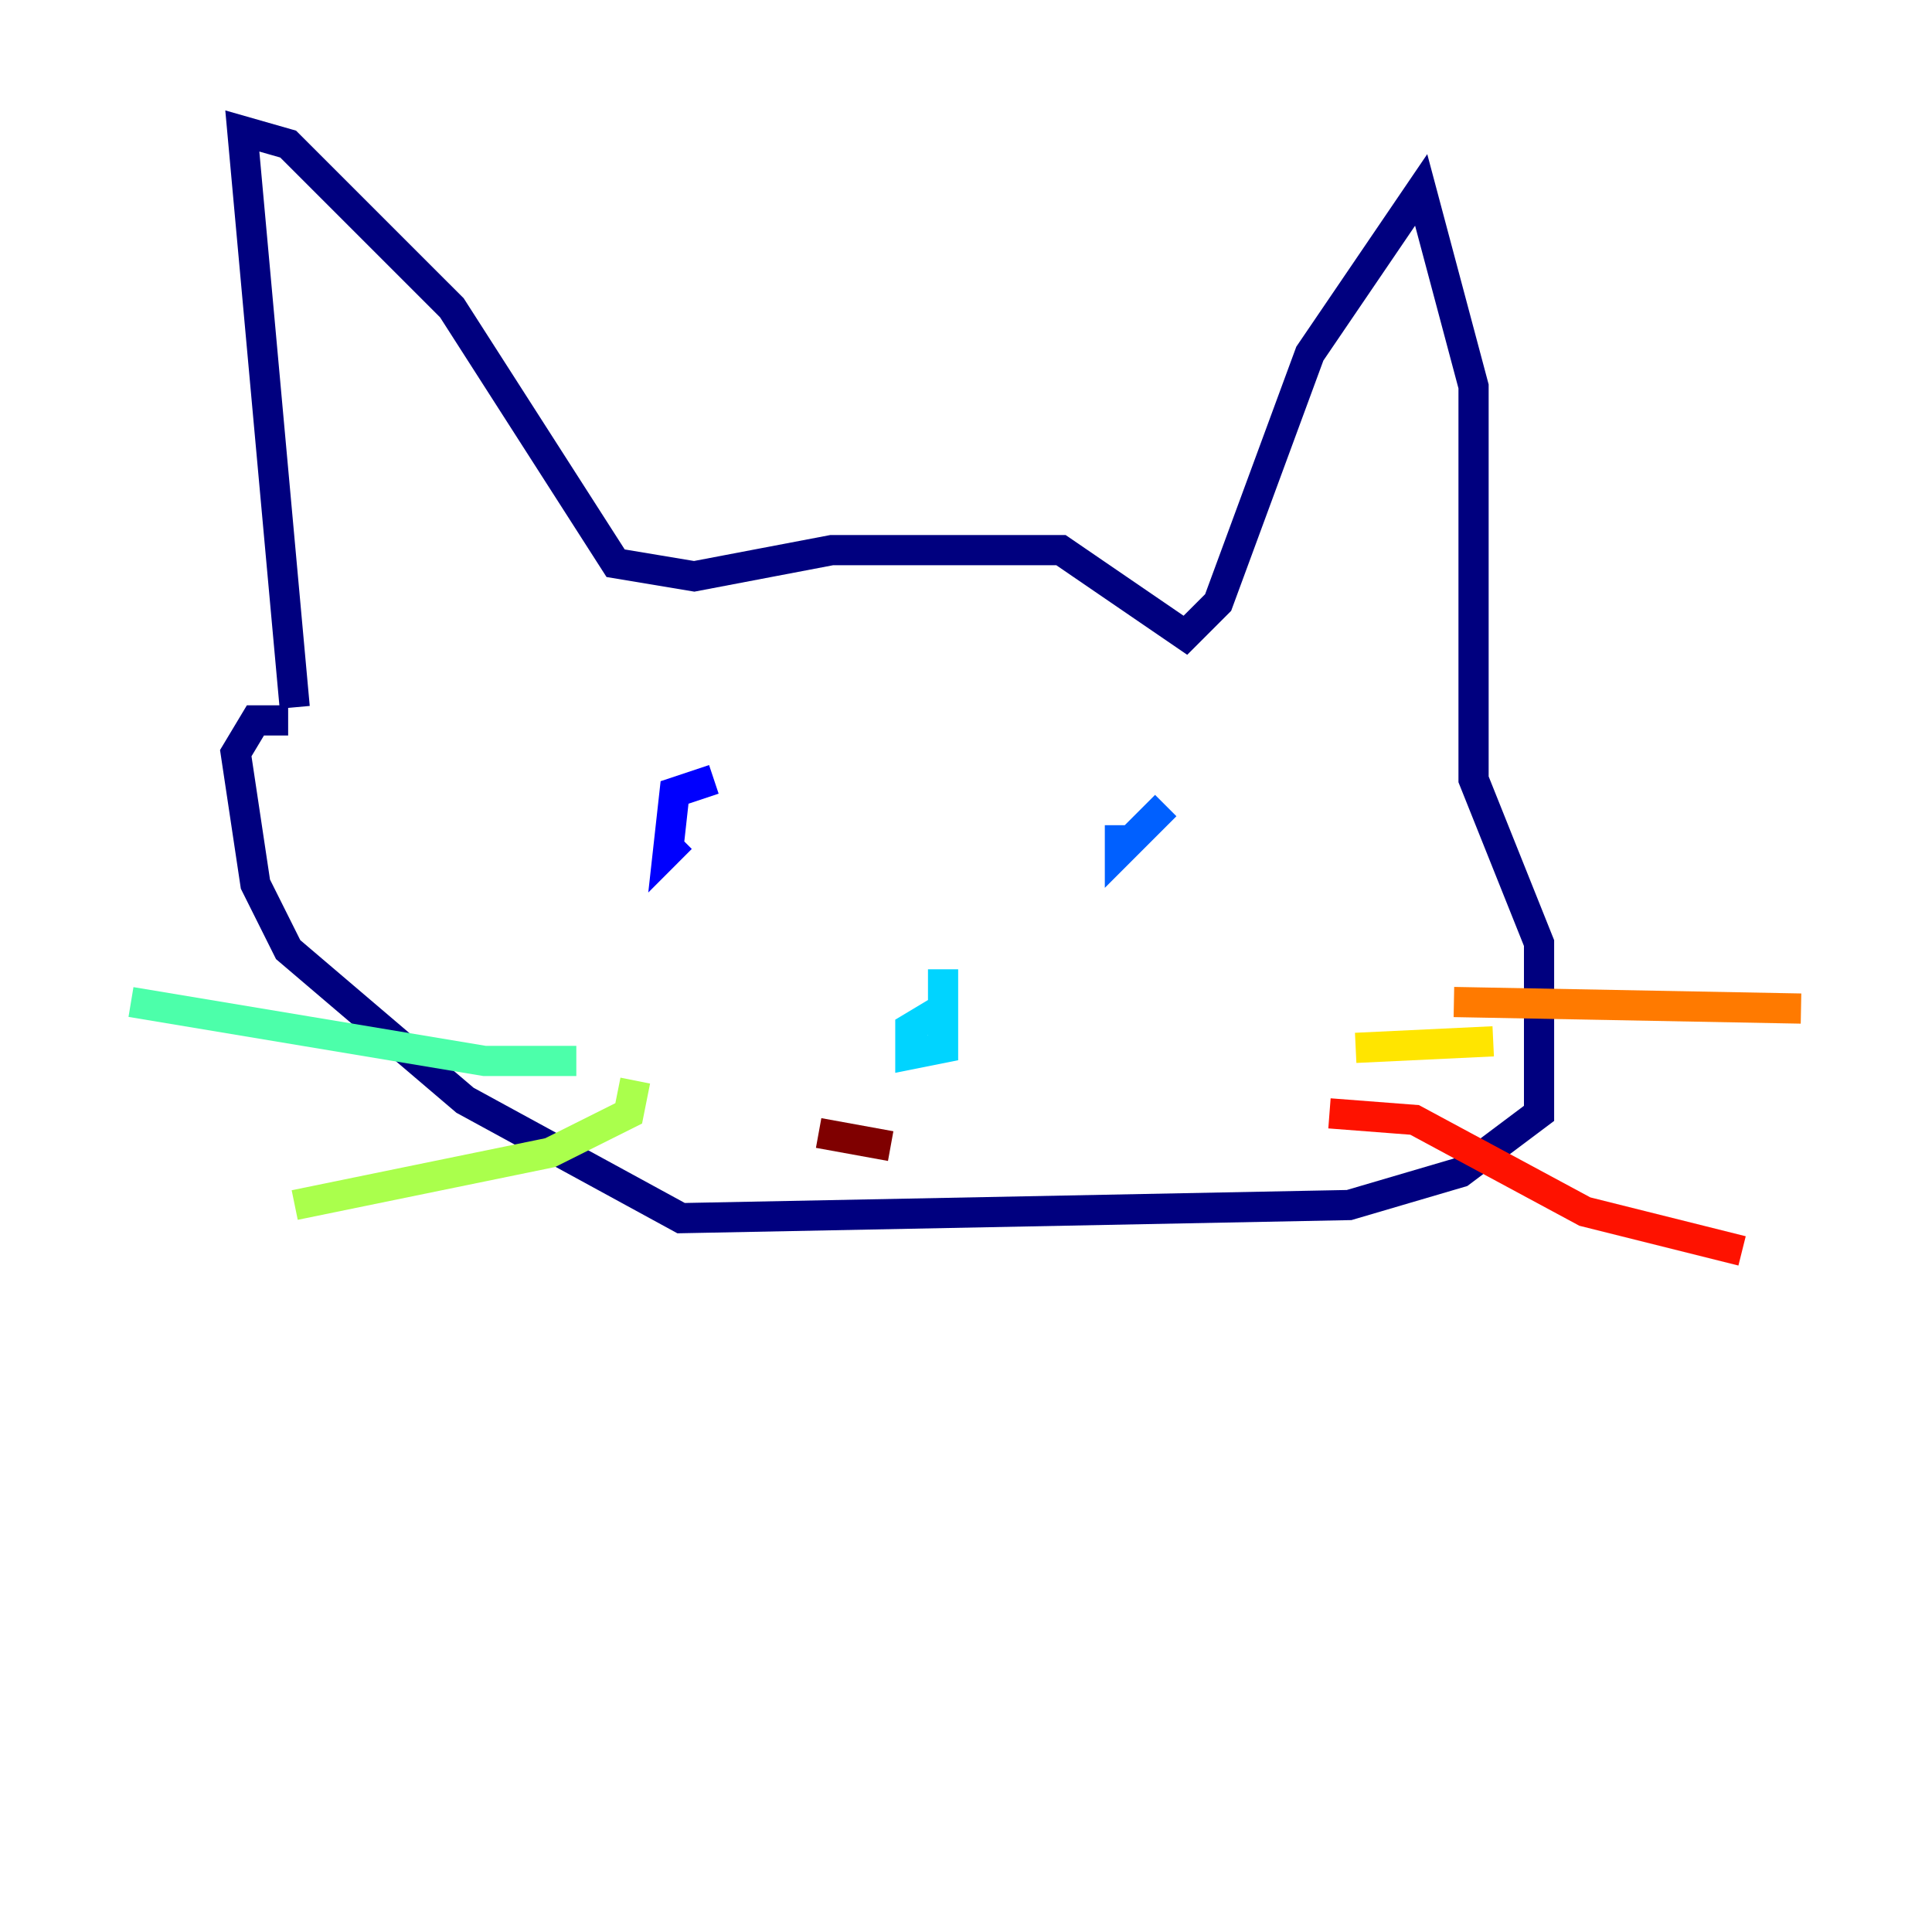<?xml version="1.0" encoding="utf-8" ?>
<svg baseProfile="tiny" height="128" version="1.2" viewBox="0,0,128,128" width="128" xmlns="http://www.w3.org/2000/svg" xmlns:ev="http://www.w3.org/2001/xml-events" xmlns:xlink="http://www.w3.org/1999/xlink"><defs /><polyline fill="none" points="19.525,46.861 16.054,8.678 19.091,9.546 29.939,20.393 40.786,37.315 45.993,38.183 55.105,36.447 70.291,36.447 78.536,42.088 80.705,39.919 86.78,23.43 94.156,12.583 97.627,25.6 97.627,51.634 101.966,62.481 101.966,73.763 96.759,77.668 89.383,79.837 45.125,80.705 30.807,72.895 19.091,62.915 16.922,58.576 15.62,49.898 16.922,47.729 19.091,47.729" stroke="#00007f" stroke-width="2" /><polyline fill="none" points="47.295,51.634 44.691,52.502 44.258,56.407 45.125,55.539" stroke="#0000fe" stroke-width="2" /><polyline fill="none" points="77.234,53.37 74.197,56.407 74.197,54.671" stroke="#0060ff" stroke-width="2" /><polyline fill="none" points="62.481,66.82 60.312,68.122 60.312,69.858 62.481,69.424 62.481,64.217" stroke="#00d4ff" stroke-width="2" /><polyline fill="none" points="38.183,70.291 32.108,70.291 8.678,66.386" stroke="#4cffaa" stroke-width="2" /><polyline fill="none" points="42.088,71.593 41.654,73.763 36.447,76.366 19.525,79.837" stroke="#aaff4c" stroke-width="2" /><polyline fill="none" points="89.817,69.424 98.929,68.99" stroke="#ffe500" stroke-width="2" /><polyline fill="none" points="96.325,66.386 119.322,66.82" stroke="#ff7a00" stroke-width="2" /><polyline fill="none" points="88.081,73.763 93.722,74.197 105.003,80.271 115.417,82.875" stroke="#fe1200" stroke-width="2" /><polyline fill="none" points="54.237,75.064 59.01,75.932" stroke="#7f0000" stroke-width="2" /></svg>